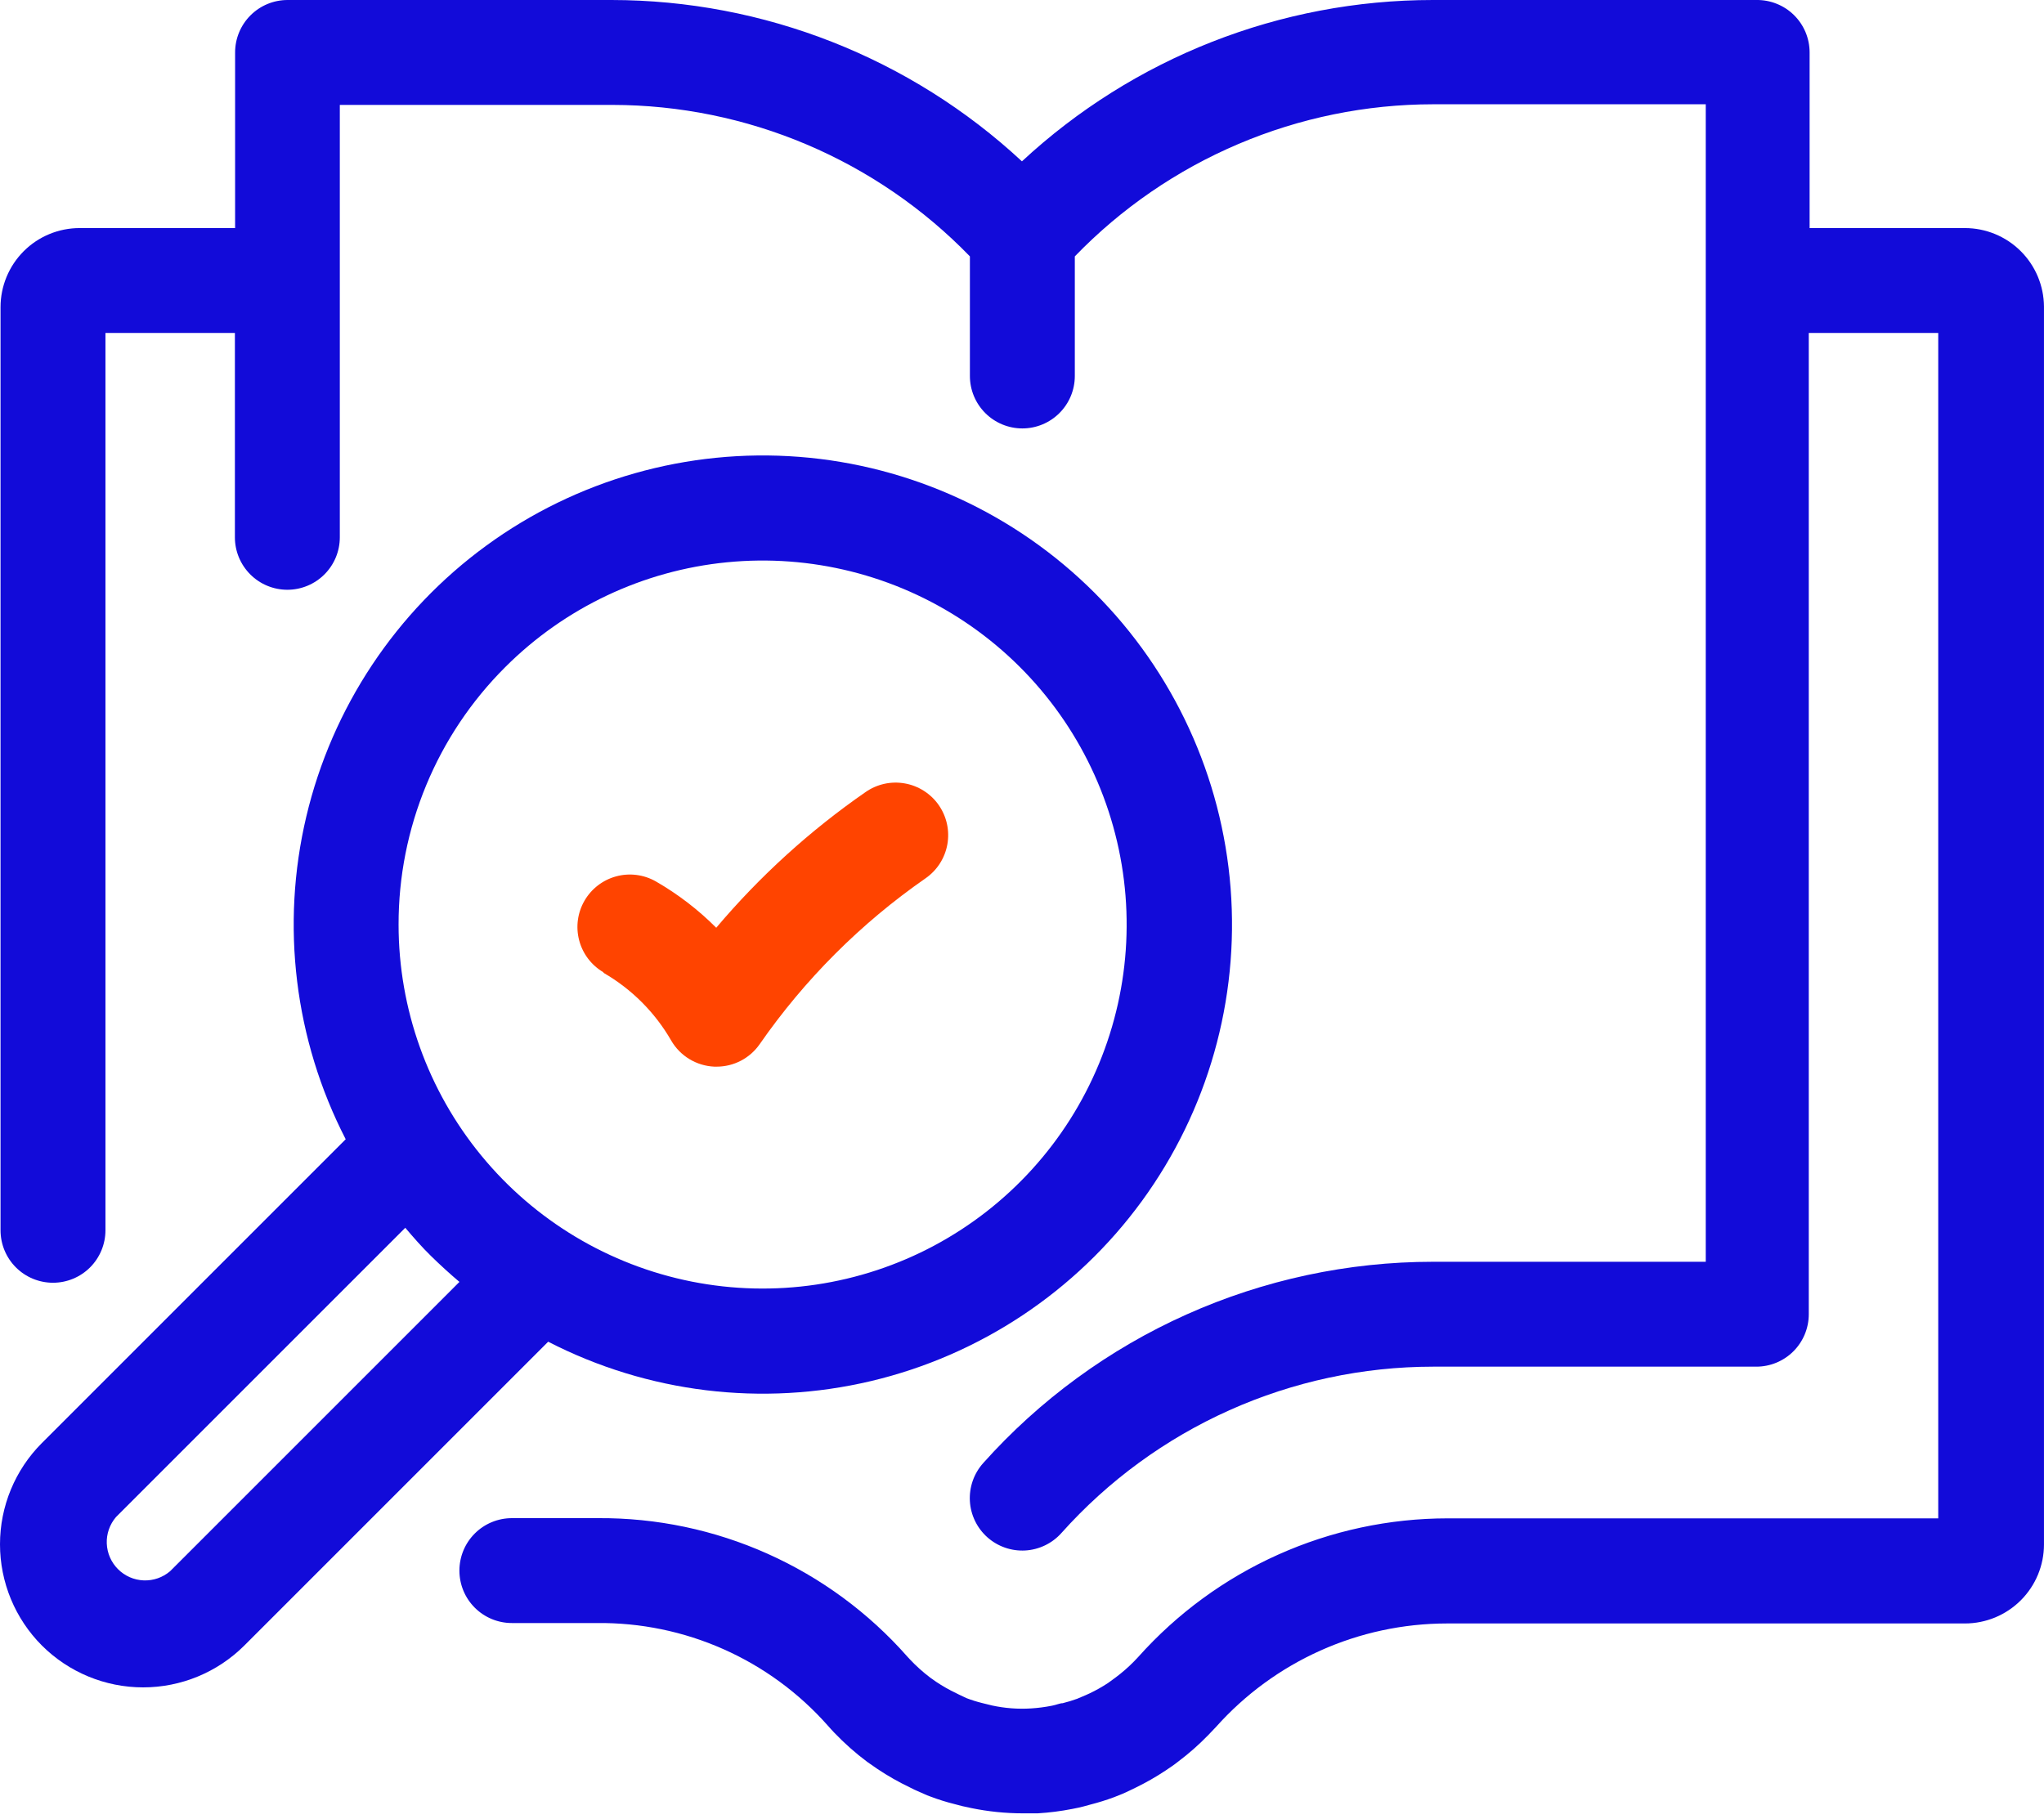 <svg width="100" height="89" viewBox="0 0 100 89" fill="none" xmlns="http://www.w3.org/2000/svg">
<path d="M96.129 11.159H88.533V2.567C88.533 2.226 88.465 1.889 88.334 1.575C88.202 1.261 88.01 0.976 87.767 0.737C87.524 0.498 87.237 0.31 86.92 0.184C86.604 0.057 86.266 -0.005 85.926 0H70.107C62.648 -0.001 55.464 2.819 49.997 7.894C44.539 2.825 37.367 0.005 29.918 0H14.069C13.388 0 12.735 0.271 12.254 0.752C11.773 1.233 11.502 1.886 11.502 2.567V11.159H3.896C2.87 11.159 1.885 11.566 1.159 12.292C0.434 13.018 0.026 14.002 0.026 15.029V60.196C0.026 60.876 0.296 61.529 0.778 62.011C1.259 62.492 1.912 62.762 2.592 62.762C3.273 62.762 3.926 62.492 4.407 62.011C4.888 61.529 5.159 60.876 5.159 60.196V16.291H11.492V26.29C11.492 26.97 11.763 27.623 12.244 28.104C12.725 28.586 13.378 28.856 14.059 28.856C14.739 28.856 15.392 28.586 15.873 28.104C16.355 27.623 16.625 26.97 16.625 26.29V5.133H29.97C33.231 5.137 36.459 5.795 39.461 7.068C42.464 8.341 45.181 10.203 47.451 12.544V18.396C47.451 19.076 47.722 19.729 48.203 20.21C48.684 20.692 49.337 20.962 50.018 20.962C50.698 20.962 51.351 20.692 51.832 20.21C52.314 19.729 52.584 19.076 52.584 18.396V12.544C54.857 10.193 57.58 8.322 60.59 7.044C63.6 5.765 66.836 5.105 70.107 5.102H83.452V61.736H70.107C65.952 61.737 61.843 62.616 58.051 64.314C54.258 66.012 50.867 68.492 48.098 71.59C47.874 71.842 47.701 72.135 47.59 72.453C47.479 72.771 47.431 73.108 47.45 73.445C47.469 73.781 47.554 74.111 47.701 74.414C47.847 74.718 48.052 74.989 48.303 75.214C48.555 75.438 48.848 75.611 49.166 75.722C49.484 75.833 49.821 75.881 50.158 75.862C50.494 75.843 50.824 75.757 51.127 75.611C51.431 75.465 51.703 75.26 51.927 75.009C54.214 72.449 57.016 70.402 60.148 68.999C63.281 67.596 66.674 66.87 70.107 66.868H85.926C86.606 66.868 87.259 66.598 87.74 66.117C88.222 65.635 88.492 64.983 88.492 64.302V16.291H94.826V74.29H70.825C67.966 74.291 65.139 74.896 62.53 76.066C59.921 77.235 57.588 78.942 55.684 81.075L55.479 81.291C55.202 81.573 54.903 81.834 54.586 82.071L54.206 82.348C53.92 82.536 53.622 82.704 53.313 82.851L53.108 82.944L52.697 83.118C52.465 83.203 52.228 83.274 51.989 83.334C51.855 83.334 51.681 83.416 51.465 83.457C51.126 83.524 50.783 83.569 50.439 83.59C49.802 83.63 49.163 83.581 48.54 83.447L48.037 83.323C47.782 83.26 47.532 83.181 47.287 83.087L46.918 82.913L46.774 82.841C46.436 82.68 46.11 82.495 45.799 82.287L45.522 82.092C45.153 81.814 44.81 81.505 44.495 81.168L44.382 81.045C42.491 78.902 40.163 77.19 37.555 76.023C34.947 74.856 32.119 74.261 29.261 74.28H25.042C24.362 74.28 23.709 74.55 23.228 75.031C22.746 75.513 22.476 76.165 22.476 76.846C22.476 77.527 22.746 78.18 23.228 78.661C23.709 79.142 24.362 79.412 25.042 79.412H29.2C31.331 79.389 33.443 79.824 35.391 80.689C37.339 81.553 39.079 82.826 40.492 84.422L40.676 84.627L40.81 84.771C41.31 85.294 41.852 85.775 42.432 86.208L42.935 86.557C43.443 86.896 43.975 87.198 44.526 87.46L44.731 87.563L45.357 87.84L45.522 87.902C45.907 88.048 46.302 88.172 46.702 88.271C46.918 88.333 47.205 88.405 47.523 88.466C48.351 88.636 49.194 88.722 50.038 88.723H50.767C51.336 88.689 51.902 88.617 52.461 88.507C52.851 88.436 53.179 88.343 53.354 88.292C53.743 88.193 54.127 88.073 54.504 87.933C54.781 87.83 55.048 87.717 55.274 87.604L55.571 87.46C56.068 87.218 56.548 86.944 57.008 86.639C57.224 86.495 57.44 86.352 57.645 86.188C58.163 85.798 58.65 85.369 59.102 84.904L59.493 84.494C60.913 82.904 62.653 81.631 64.599 80.759C66.544 79.887 68.652 79.435 70.784 79.433H96.129C97.156 79.433 98.14 79.025 98.866 78.299C99.592 77.574 99.999 76.589 99.999 75.563V14.998C99.991 13.977 99.58 13 98.855 12.281C98.13 11.562 97.15 11.159 96.129 11.159Z" fill="#120BD9"/>
<path d="M2.049 80.511C3.363 81.823 5.145 82.56 7.002 82.56C8.859 82.56 10.64 81.823 11.955 80.511L26.819 65.647C31.686 68.151 37.287 68.834 42.613 67.573C47.938 66.311 52.638 63.188 55.864 58.767C59.09 54.345 60.63 48.917 60.206 43.46C59.782 38.003 57.422 32.877 53.552 29.007C49.682 25.137 44.556 22.777 39.1 22.353C33.643 21.93 28.214 23.469 23.793 26.695C19.372 29.921 16.248 34.621 14.987 39.947C13.725 45.273 14.409 50.874 16.913 55.741L2.049 70.605C0.737 71.919 0 73.701 0 75.558C0 77.415 0.737 79.196 2.049 80.511ZM24.715 32.644C27.628 29.73 31.461 27.916 35.562 27.512C39.662 27.107 43.776 28.137 47.203 30.426C50.629 32.714 53.156 36.12 54.352 40.063C55.549 44.006 55.342 48.242 53.766 52.049C52.19 55.856 49.342 58.999 45.709 60.942C42.075 62.885 37.88 63.508 33.839 62.705C29.797 61.901 26.159 59.722 23.545 56.537C20.93 53.352 19.501 49.36 19.5 45.239C19.497 42.9 19.956 40.583 20.851 38.421C21.745 36.26 23.059 34.296 24.715 32.644ZM5.673 74.228L19.828 60.073C20.229 60.545 20.639 61.017 21.091 61.458C21.543 61.9 22.005 62.321 22.477 62.721L8.321 76.877C7.961 77.184 7.5 77.344 7.027 77.325C6.555 77.307 6.107 77.111 5.773 76.776C5.439 76.442 5.243 75.994 5.224 75.522C5.205 75.05 5.366 74.588 5.673 74.228Z" fill="#120BD9"/>
<path d="M29.529 47.6C30.902 48.393 32.042 49.533 32.834 50.906C33.05 51.281 33.357 51.595 33.727 51.819C34.097 52.043 34.517 52.17 34.949 52.189H35.062C35.475 52.189 35.882 52.089 36.249 51.898C36.615 51.706 36.93 51.429 37.166 51.09C39.367 47.921 42.117 45.171 45.286 42.971C45.563 42.778 45.8 42.532 45.982 42.248C46.164 41.964 46.288 41.647 46.348 41.315C46.407 40.983 46.401 40.642 46.329 40.312C46.257 39.983 46.12 39.67 45.928 39.393C45.735 39.116 45.489 38.88 45.205 38.698C44.921 38.516 44.604 38.391 44.272 38.332C43.94 38.272 43.599 38.278 43.269 38.35C42.94 38.423 42.627 38.559 42.35 38.752C39.632 40.634 37.175 42.867 35.041 45.393C34.161 44.51 33.166 43.747 32.085 43.125C31.496 42.79 30.798 42.701 30.144 42.879C29.49 43.056 28.933 43.486 28.594 44.072C28.255 44.659 28.162 45.356 28.336 46.012C28.509 46.667 28.934 47.227 29.519 47.57L29.529 47.6Z" fill="#FF4400"/>
</svg>
